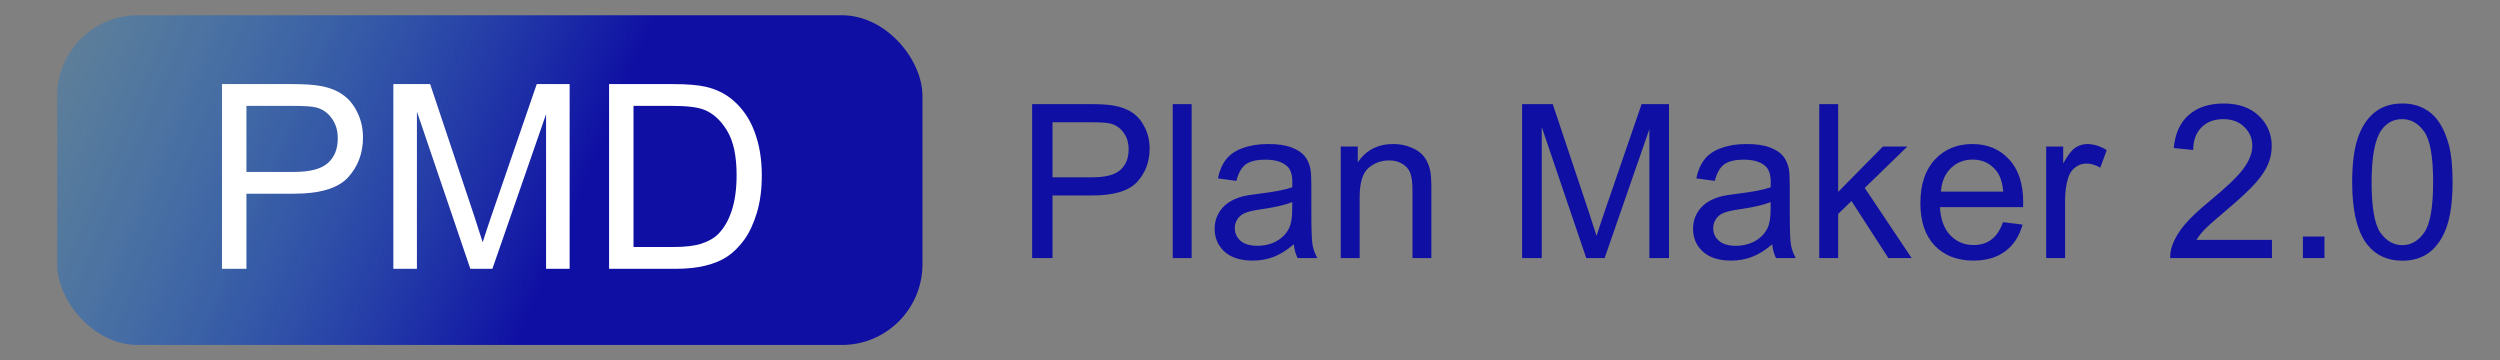 <svg width="465" height="67" viewBox="0 0 465 67" fill="none" xmlns="http://www.w3.org/2000/svg">
<rect x="0" y="0" width="465" height="67" fill="#808080" stroke="none"/>
<rect x="10.635" y="2.836" width="160.942" height="61.328" rx="15" fill="url(#paint0_linear_2452_274)"/>
<path d="M41.288 50V15.641H54.249C56.53 15.641 58.272 15.75 59.475 15.969C61.163 16.25 62.577 16.789 63.718 17.586C64.858 18.367 65.772 19.469 66.46 20.891C67.163 22.312 67.514 23.875 67.514 25.578C67.514 28.5 66.585 30.977 64.725 33.008C62.866 35.023 59.507 36.031 54.647 36.031H45.835V50H41.288ZM45.835 31.977H54.718C57.655 31.977 59.741 31.43 60.975 30.336C62.21 29.242 62.827 27.703 62.827 25.719C62.827 24.281 62.46 23.055 61.725 22.039C61.007 21.008 60.054 20.328 58.866 20C58.1 19.797 56.686 19.695 54.624 19.695H45.835V31.977ZM73.163 50V15.641H80.007L88.139 39.969C88.889 42.234 89.436 43.93 89.78 45.055C90.171 43.805 90.78 41.969 91.608 39.547L99.835 15.641H105.952V50H101.569V21.242L91.585 50H87.483L77.546 20.75V50H73.163ZM113.288 50V15.641H125.124C127.796 15.641 129.835 15.805 131.241 16.133C133.21 16.586 134.89 17.406 136.28 18.594C138.093 20.125 139.444 22.086 140.335 24.477C141.241 26.852 141.694 29.57 141.694 32.633C141.694 35.242 141.39 37.555 140.78 39.57C140.171 41.586 139.39 43.258 138.436 44.586C137.483 45.898 136.436 46.938 135.296 47.703C134.171 48.453 132.804 49.023 131.194 49.414C129.6 49.805 127.765 50 125.686 50H113.288ZM117.835 45.945H125.171C127.436 45.945 129.21 45.734 130.491 45.312C131.788 44.891 132.819 44.297 133.585 43.531C134.663 42.453 135.499 41.008 136.093 39.195C136.702 37.367 137.007 35.156 137.007 32.562C137.007 28.969 136.413 26.211 135.225 24.289C134.054 22.352 132.624 21.055 130.936 20.398C129.718 19.93 127.757 19.695 125.054 19.695H117.835V45.945Z" fill="white"/>
<path d="M191.977 48V19.367H202.777C204.678 19.367 206.13 19.458 207.133 19.641C208.539 19.875 209.717 20.324 210.668 20.988C211.618 21.639 212.38 22.557 212.953 23.742C213.539 24.927 213.832 26.229 213.832 27.648C213.832 30.083 213.057 32.147 211.508 33.84C209.958 35.52 207.159 36.359 203.109 36.359H195.766V48H191.977ZM195.766 32.98H203.168C205.616 32.98 207.354 32.525 208.383 31.613C209.411 30.702 209.926 29.419 209.926 27.766C209.926 26.568 209.62 25.546 209.008 24.699C208.409 23.84 207.615 23.273 206.625 23C205.987 22.831 204.809 22.746 203.09 22.746H195.766V32.98ZM218.129 48V19.367H221.645V48H218.129ZM240.648 45.441C239.346 46.548 238.09 47.329 236.879 47.785C235.681 48.241 234.392 48.469 233.012 48.469C230.733 48.469 228.982 47.915 227.758 46.809C226.534 45.689 225.922 44.263 225.922 42.531C225.922 41.516 226.15 40.591 226.605 39.758C227.074 38.911 227.68 38.234 228.422 37.727C229.177 37.219 230.023 36.835 230.961 36.574C231.651 36.392 232.693 36.216 234.086 36.047C236.924 35.708 239.014 35.305 240.355 34.836C240.368 34.354 240.375 34.048 240.375 33.918C240.375 32.486 240.043 31.477 239.379 30.891C238.48 30.096 237.146 29.699 235.375 29.699C233.721 29.699 232.497 29.992 231.703 30.578C230.922 31.151 230.342 32.173 229.965 33.645L226.527 33.176C226.84 31.704 227.354 30.52 228.07 29.621C228.786 28.71 229.822 28.013 231.176 27.531C232.53 27.037 234.099 26.789 235.883 26.789C237.654 26.789 239.092 26.997 240.199 27.414C241.306 27.831 242.12 28.358 242.641 28.996C243.161 29.621 243.526 30.415 243.734 31.379C243.852 31.978 243.91 33.059 243.91 34.621V39.309C243.91 42.577 243.982 44.647 244.125 45.52C244.281 46.379 244.581 47.206 245.023 48H241.352C240.987 47.271 240.753 46.418 240.648 45.441ZM240.355 37.59C239.079 38.111 237.165 38.553 234.613 38.918C233.168 39.126 232.146 39.361 231.547 39.621C230.948 39.882 230.486 40.266 230.16 40.773C229.835 41.268 229.672 41.822 229.672 42.434C229.672 43.371 230.023 44.152 230.727 44.777C231.443 45.402 232.484 45.715 233.852 45.715C235.206 45.715 236.41 45.422 237.465 44.836C238.52 44.237 239.294 43.423 239.789 42.395C240.167 41.6 240.355 40.428 240.355 38.879V37.59ZM249.379 48V27.258H252.543V30.207C254.066 27.928 256.267 26.789 259.145 26.789C260.395 26.789 261.54 27.017 262.582 27.473C263.637 27.915 264.424 28.501 264.945 29.23C265.466 29.96 265.831 30.826 266.039 31.828C266.169 32.479 266.234 33.618 266.234 35.246V48H262.719V35.383C262.719 33.95 262.582 32.883 262.309 32.18C262.035 31.463 261.547 30.897 260.844 30.48C260.154 30.051 259.34 29.836 258.402 29.836C256.905 29.836 255.609 30.311 254.516 31.262C253.435 32.212 252.895 34.016 252.895 36.672V48H249.379ZM283.109 48V19.367H288.812L295.59 39.641C296.215 41.529 296.671 42.941 296.957 43.879C297.283 42.837 297.79 41.307 298.48 39.289L305.336 19.367H310.434V48H306.781V24.035L298.461 48H295.043L286.762 23.625V48H283.109ZM329.633 45.441C328.331 46.548 327.074 47.329 325.863 47.785C324.665 48.241 323.376 48.469 321.996 48.469C319.717 48.469 317.966 47.915 316.742 46.809C315.518 45.689 314.906 44.263 314.906 42.531C314.906 41.516 315.134 40.591 315.59 39.758C316.059 38.911 316.664 38.234 317.406 37.727C318.161 37.219 319.008 36.835 319.945 36.574C320.635 36.392 321.677 36.216 323.07 36.047C325.909 35.708 327.999 35.305 329.34 34.836C329.353 34.354 329.359 34.048 329.359 33.918C329.359 32.486 329.027 31.477 328.363 30.891C327.465 30.096 326.13 29.699 324.359 29.699C322.706 29.699 321.482 29.992 320.688 30.578C319.906 31.151 319.327 32.173 318.949 33.645L315.512 33.176C315.824 31.704 316.339 30.52 317.055 29.621C317.771 28.71 318.806 28.013 320.16 27.531C321.514 27.037 323.083 26.789 324.867 26.789C326.638 26.789 328.077 26.997 329.184 27.414C330.29 27.831 331.104 28.358 331.625 28.996C332.146 29.621 332.51 30.415 332.719 31.379C332.836 31.978 332.895 33.059 332.895 34.621V39.309C332.895 42.577 332.966 44.647 333.109 45.52C333.266 46.379 333.565 47.206 334.008 48H330.336C329.971 47.271 329.737 46.418 329.633 45.441ZM329.34 37.59C328.064 38.111 326.15 38.553 323.598 38.918C322.152 39.126 321.13 39.361 320.531 39.621C319.932 39.882 319.47 40.266 319.145 40.773C318.819 41.268 318.656 41.822 318.656 42.434C318.656 43.371 319.008 44.152 319.711 44.777C320.427 45.402 321.469 45.715 322.836 45.715C324.19 45.715 325.395 45.422 326.449 44.836C327.504 44.237 328.279 43.423 328.773 42.395C329.151 41.6 329.34 40.428 329.34 38.879V37.59ZM338.383 48V19.367H341.898V35.695L350.219 27.258H354.77L346.84 34.953L355.57 48H351.234L344.379 37.395L341.898 39.777V48H338.383ZM372.562 41.32L376.195 41.77C375.622 43.892 374.561 45.539 373.012 46.711C371.462 47.883 369.483 48.469 367.074 48.469C364.04 48.469 361.632 47.538 359.848 45.676C358.077 43.801 357.191 41.177 357.191 37.805C357.191 34.315 358.09 31.607 359.887 29.68C361.684 27.753 364.014 26.789 366.879 26.789C369.652 26.789 371.918 27.733 373.676 29.621C375.434 31.509 376.312 34.165 376.312 37.59C376.312 37.798 376.306 38.111 376.293 38.527H360.824C360.954 40.806 361.599 42.551 362.758 43.762C363.917 44.973 365.362 45.578 367.094 45.578C368.383 45.578 369.483 45.24 370.395 44.562C371.306 43.885 372.029 42.805 372.562 41.32ZM361.02 35.637H372.602C372.445 33.892 372.003 32.583 371.273 31.711C370.154 30.357 368.702 29.68 366.918 29.68C365.303 29.68 363.943 30.22 362.836 31.301C361.742 32.382 361.137 33.827 361.02 35.637ZM380.59 48V27.258H383.754V30.402C384.561 28.931 385.303 27.961 385.98 27.492C386.671 27.023 387.426 26.789 388.246 26.789C389.431 26.789 390.635 27.167 391.859 27.922L390.648 31.184C389.789 30.676 388.93 30.422 388.07 30.422C387.302 30.422 386.612 30.656 386 31.125C385.388 31.581 384.952 32.219 384.691 33.039C384.301 34.289 384.105 35.656 384.105 37.141V48H380.59ZM422.582 44.621V48H403.656C403.63 47.154 403.767 46.34 404.066 45.559C404.548 44.27 405.316 43 406.371 41.75C407.439 40.5 408.975 39.055 410.98 37.414C414.092 34.862 416.195 32.844 417.289 31.359C418.383 29.862 418.93 28.449 418.93 27.121C418.93 25.728 418.428 24.556 417.426 23.605C416.436 22.642 415.141 22.16 413.539 22.16C411.846 22.16 410.492 22.668 409.477 23.684C408.461 24.699 407.947 26.105 407.934 27.902L404.32 27.531C404.568 24.836 405.499 22.785 407.113 21.379C408.728 19.96 410.896 19.25 413.617 19.25C416.365 19.25 418.539 20.012 420.141 21.535C421.742 23.059 422.543 24.947 422.543 27.199C422.543 28.345 422.309 29.471 421.84 30.578C421.371 31.685 420.59 32.85 419.496 34.074C418.415 35.298 416.612 36.978 414.086 39.113C411.977 40.884 410.622 42.089 410.023 42.727C409.424 43.352 408.93 43.983 408.539 44.621H422.582ZM428.344 48V43.996H432.348V48H428.344ZM437.504 33.879C437.504 30.494 437.849 27.772 438.539 25.715C439.242 23.645 440.277 22.049 441.645 20.93C443.025 19.81 444.757 19.25 446.84 19.25C448.376 19.25 449.724 19.562 450.883 20.188C452.042 20.799 452.999 21.691 453.754 22.863C454.509 24.022 455.102 25.441 455.531 27.121C455.961 28.788 456.176 31.04 456.176 33.879C456.176 37.238 455.831 39.953 455.141 42.023C454.451 44.081 453.415 45.676 452.035 46.809C450.668 47.928 448.936 48.488 446.84 48.488C444.079 48.488 441.911 47.499 440.336 45.52C438.448 43.137 437.504 39.257 437.504 33.879ZM441.117 33.879C441.117 38.579 441.664 41.711 442.758 43.273C443.865 44.823 445.225 45.598 446.84 45.598C448.454 45.598 449.809 44.816 450.902 43.254C452.009 41.691 452.562 38.566 452.562 33.879C452.562 29.165 452.009 26.034 450.902 24.484C449.809 22.935 448.441 22.16 446.801 22.16C445.186 22.16 443.897 22.844 442.934 24.211C441.723 25.956 441.117 29.178 441.117 33.879Z" fill="#0F0FA3"/>
<defs>
<linearGradient id="paint0_linear_2452_274" x1="105.884" y1="41.277" x2="-47.109" y2="-23.181" gradientUnits="userSpaceOnUse">
<stop stop-color="#0F0FA3"/>
<stop offset="0.735" stop-color="#0B94E1" stop-opacity="0.13"/>
</linearGradient>
</defs>
</svg>
